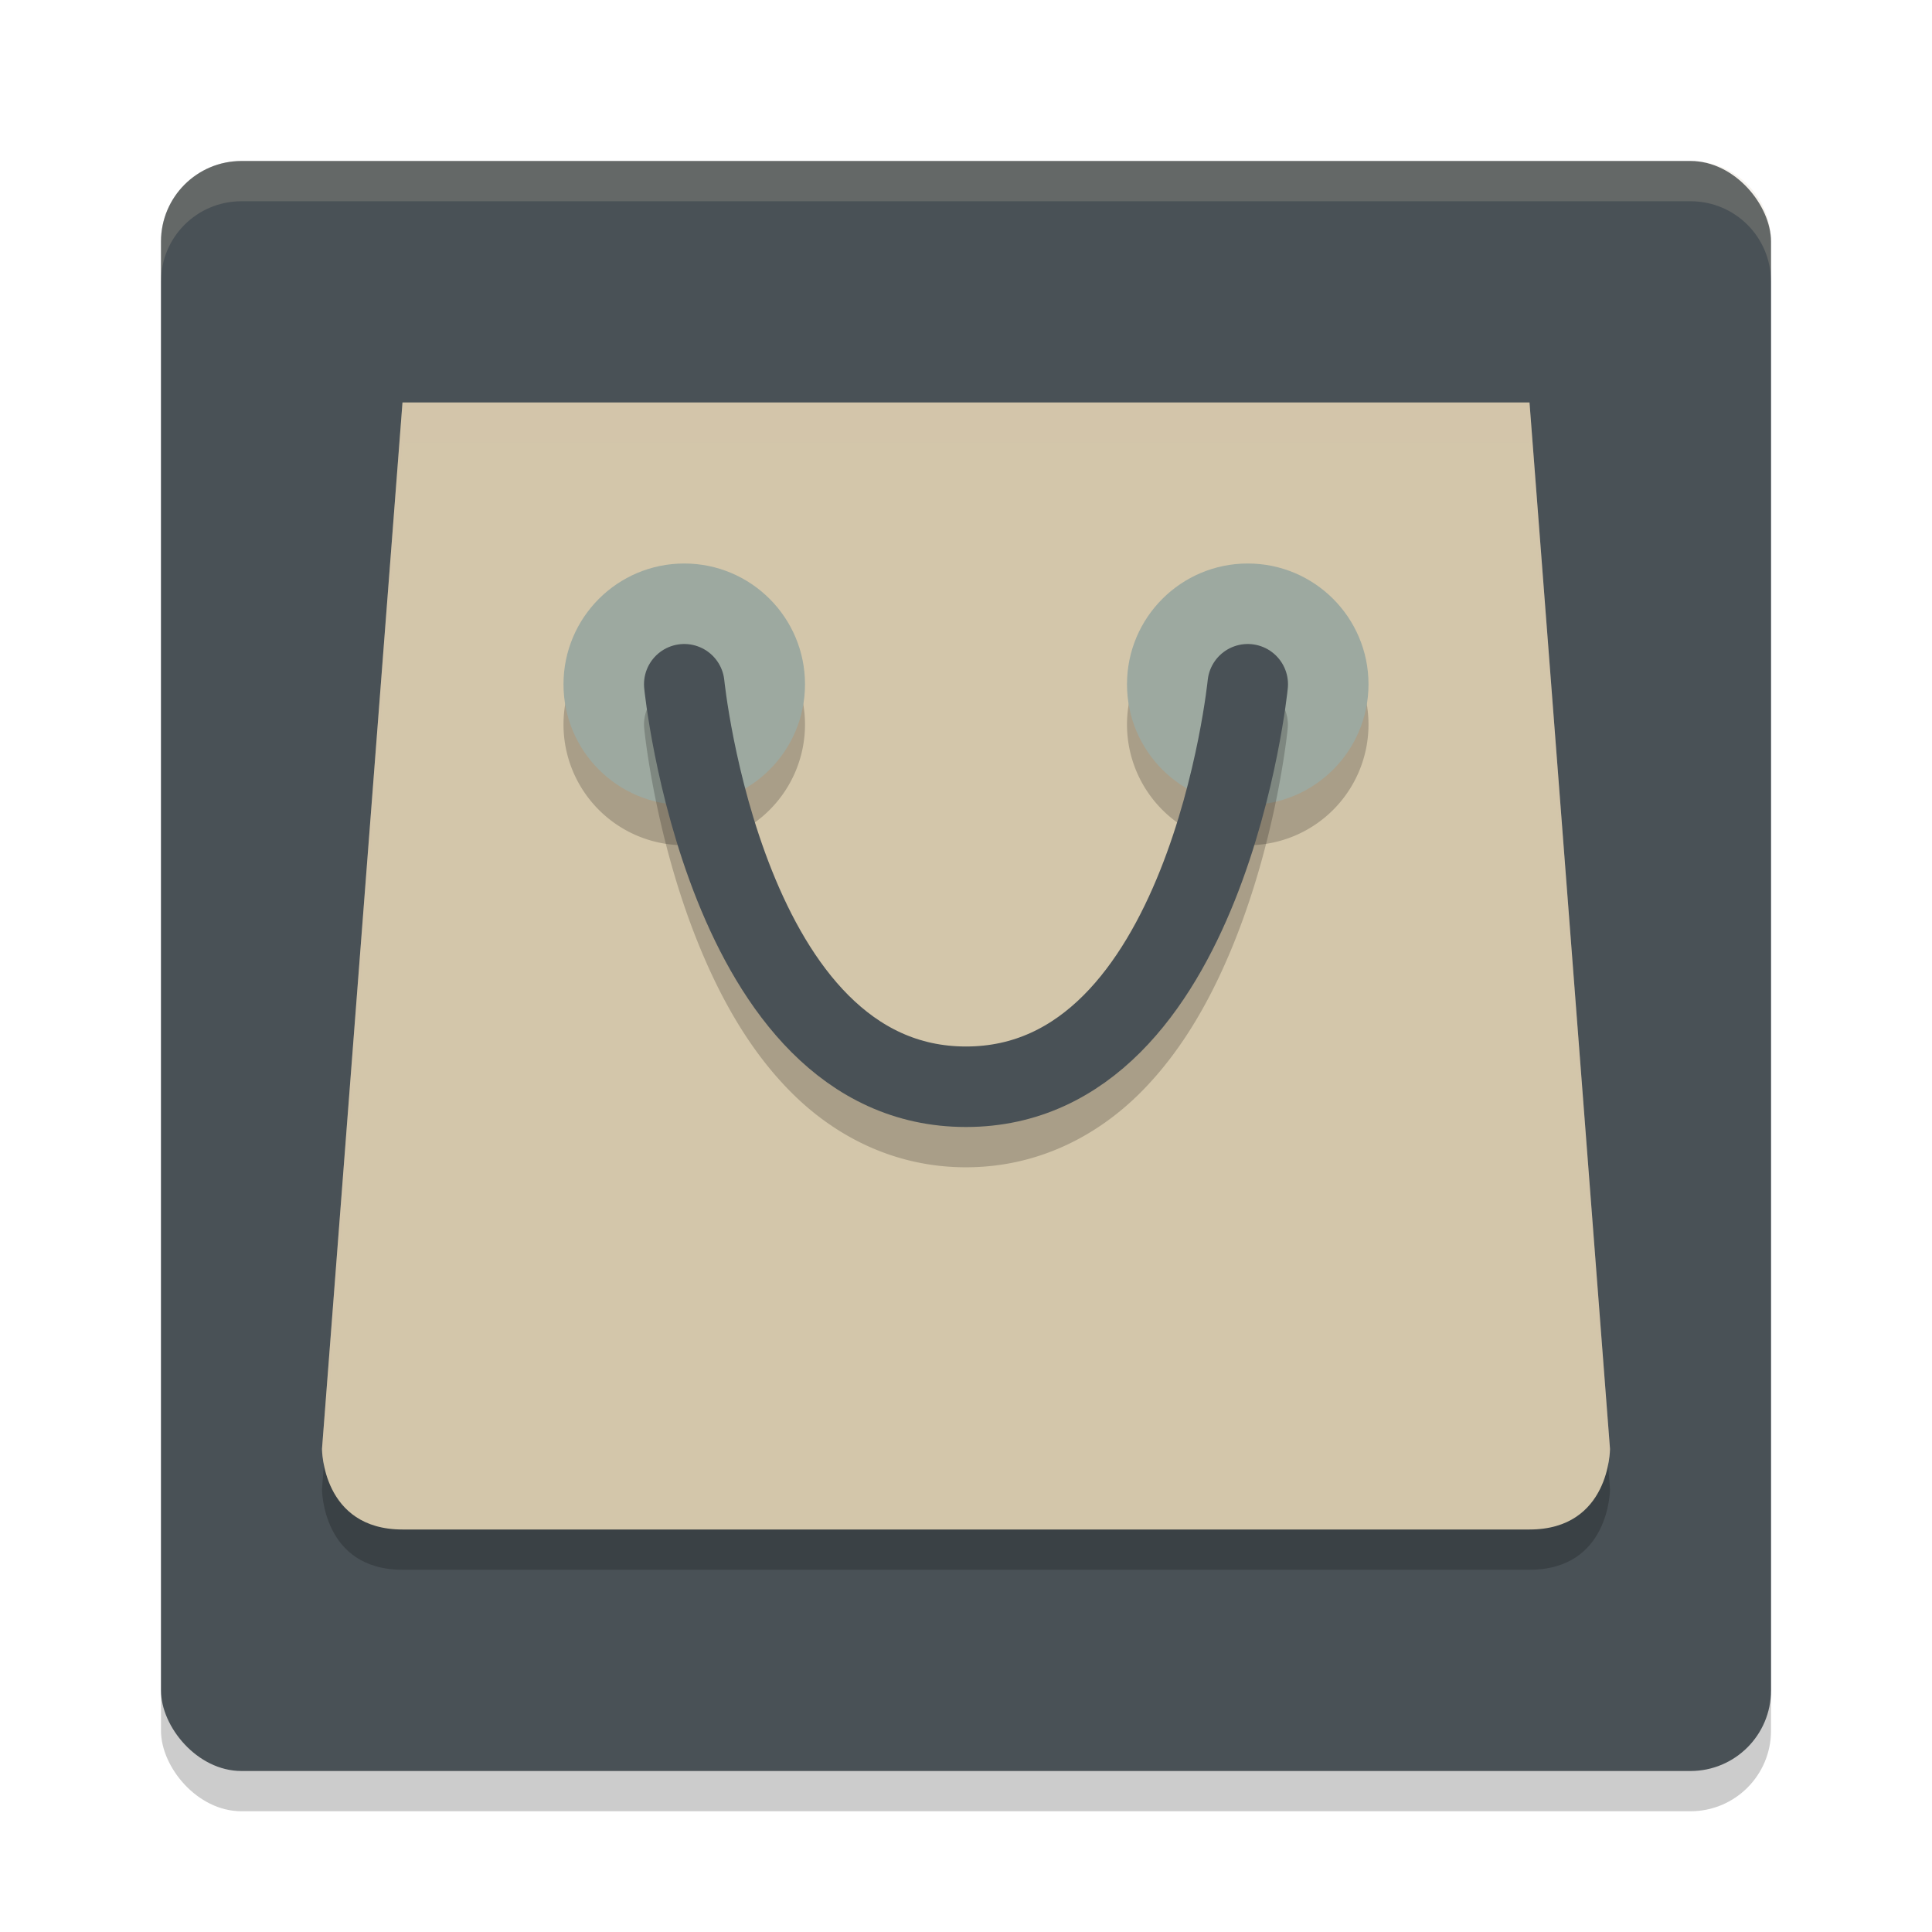 <svg xmlns="http://www.w3.org/2000/svg" height="48" width="48" version="1.1">
 <rect style="opacity:.2" rx="2" ry="2" height="40" width="40" y="5" x="4"/>
 <rect style="fill:#495156" rx="2" ry="2" height="40" width="40" y="4" x="4"/>
 <path d="m10 11-2 26s0 2 2 2h28c2 0 2-2 2-2l-2-26z" style="opacity:.2"/>
 <path d="m10 10-2 26s0 2 2 2h28c2 0 2-2 2-2l-2-26z" style="fill:#d3c6aa"/>
 <path d="m17 15a3 3 0 0 0 -3 3 3 3 0 0 0 3 3 3 3 0 0 0 3 -3 3 3 0 0 0 -3 -3zm14 0a3 3 0 0 0 -3 3 3 3 0 0 0 3 3 3 3 0 0 0 3 -3 3 3 0 0 0 -3 -3z" style="opacity:.2"/>
 <circle cx="17" cy="17" r="3" style="fill:#9da9a0"/>
 <circle cx="31" cy="17" r="3" style="fill:#9da9a0"/>
 <path d="m16.984 17a0.999 0.999 0 0 0 -0.977 1.113s0.252 2.609 1.316 5.266c0.532 1.328 1.265 2.692 2.344 3.77 1.079 1.078 2.555 1.852 4.332 1.852s3.253-0.774 4.332-1.852c1.079-1.078 1.812-2.441 2.344-3.77 1.064-2.657 1.316-5.266 1.316-5.266a0.999 0.999 0 1 0 -1.988 -0.199s-0.248 2.386-1.184 4.723c-0.468 1.168-1.106 2.303-1.902 3.098-0.796 0.795-1.695 1.266-2.918 1.266s-2.122-0.471-2.918-1.266c-0.796-0.795-1.434-1.929-1.902-3.098-0.936-2.337-1.184-4.723-1.184-4.723a0.999 0.999 0 0 0 -1.012 -0.914z" style="opacity:.2"/>
 <path d="m17 17s1 10 7 10 7-10 7-10" style="stroke-linejoin:round;stroke:#495156;stroke-linecap:round;stroke-width:2px;fill:none"/>
 <path style="opacity:.2;fill:#d3c6aa" d="m6 4c-1.108 0-2 0.892-2 2v1c0-1.108 0.892-2 2-2h36c1.108 0 2 0.892 2 2v-1c0-1.108-0.892-2-2-2z"/>
 <path style="opacity:.2;fill:#d3c6aa" d="m10 10-2 26s0.008 0.155 0.047 0.367l1.953-25.367h28l1.953 25.367c0.039-0.212 0.047-0.367 0.047-0.367l-2-26z"/>
</svg>

